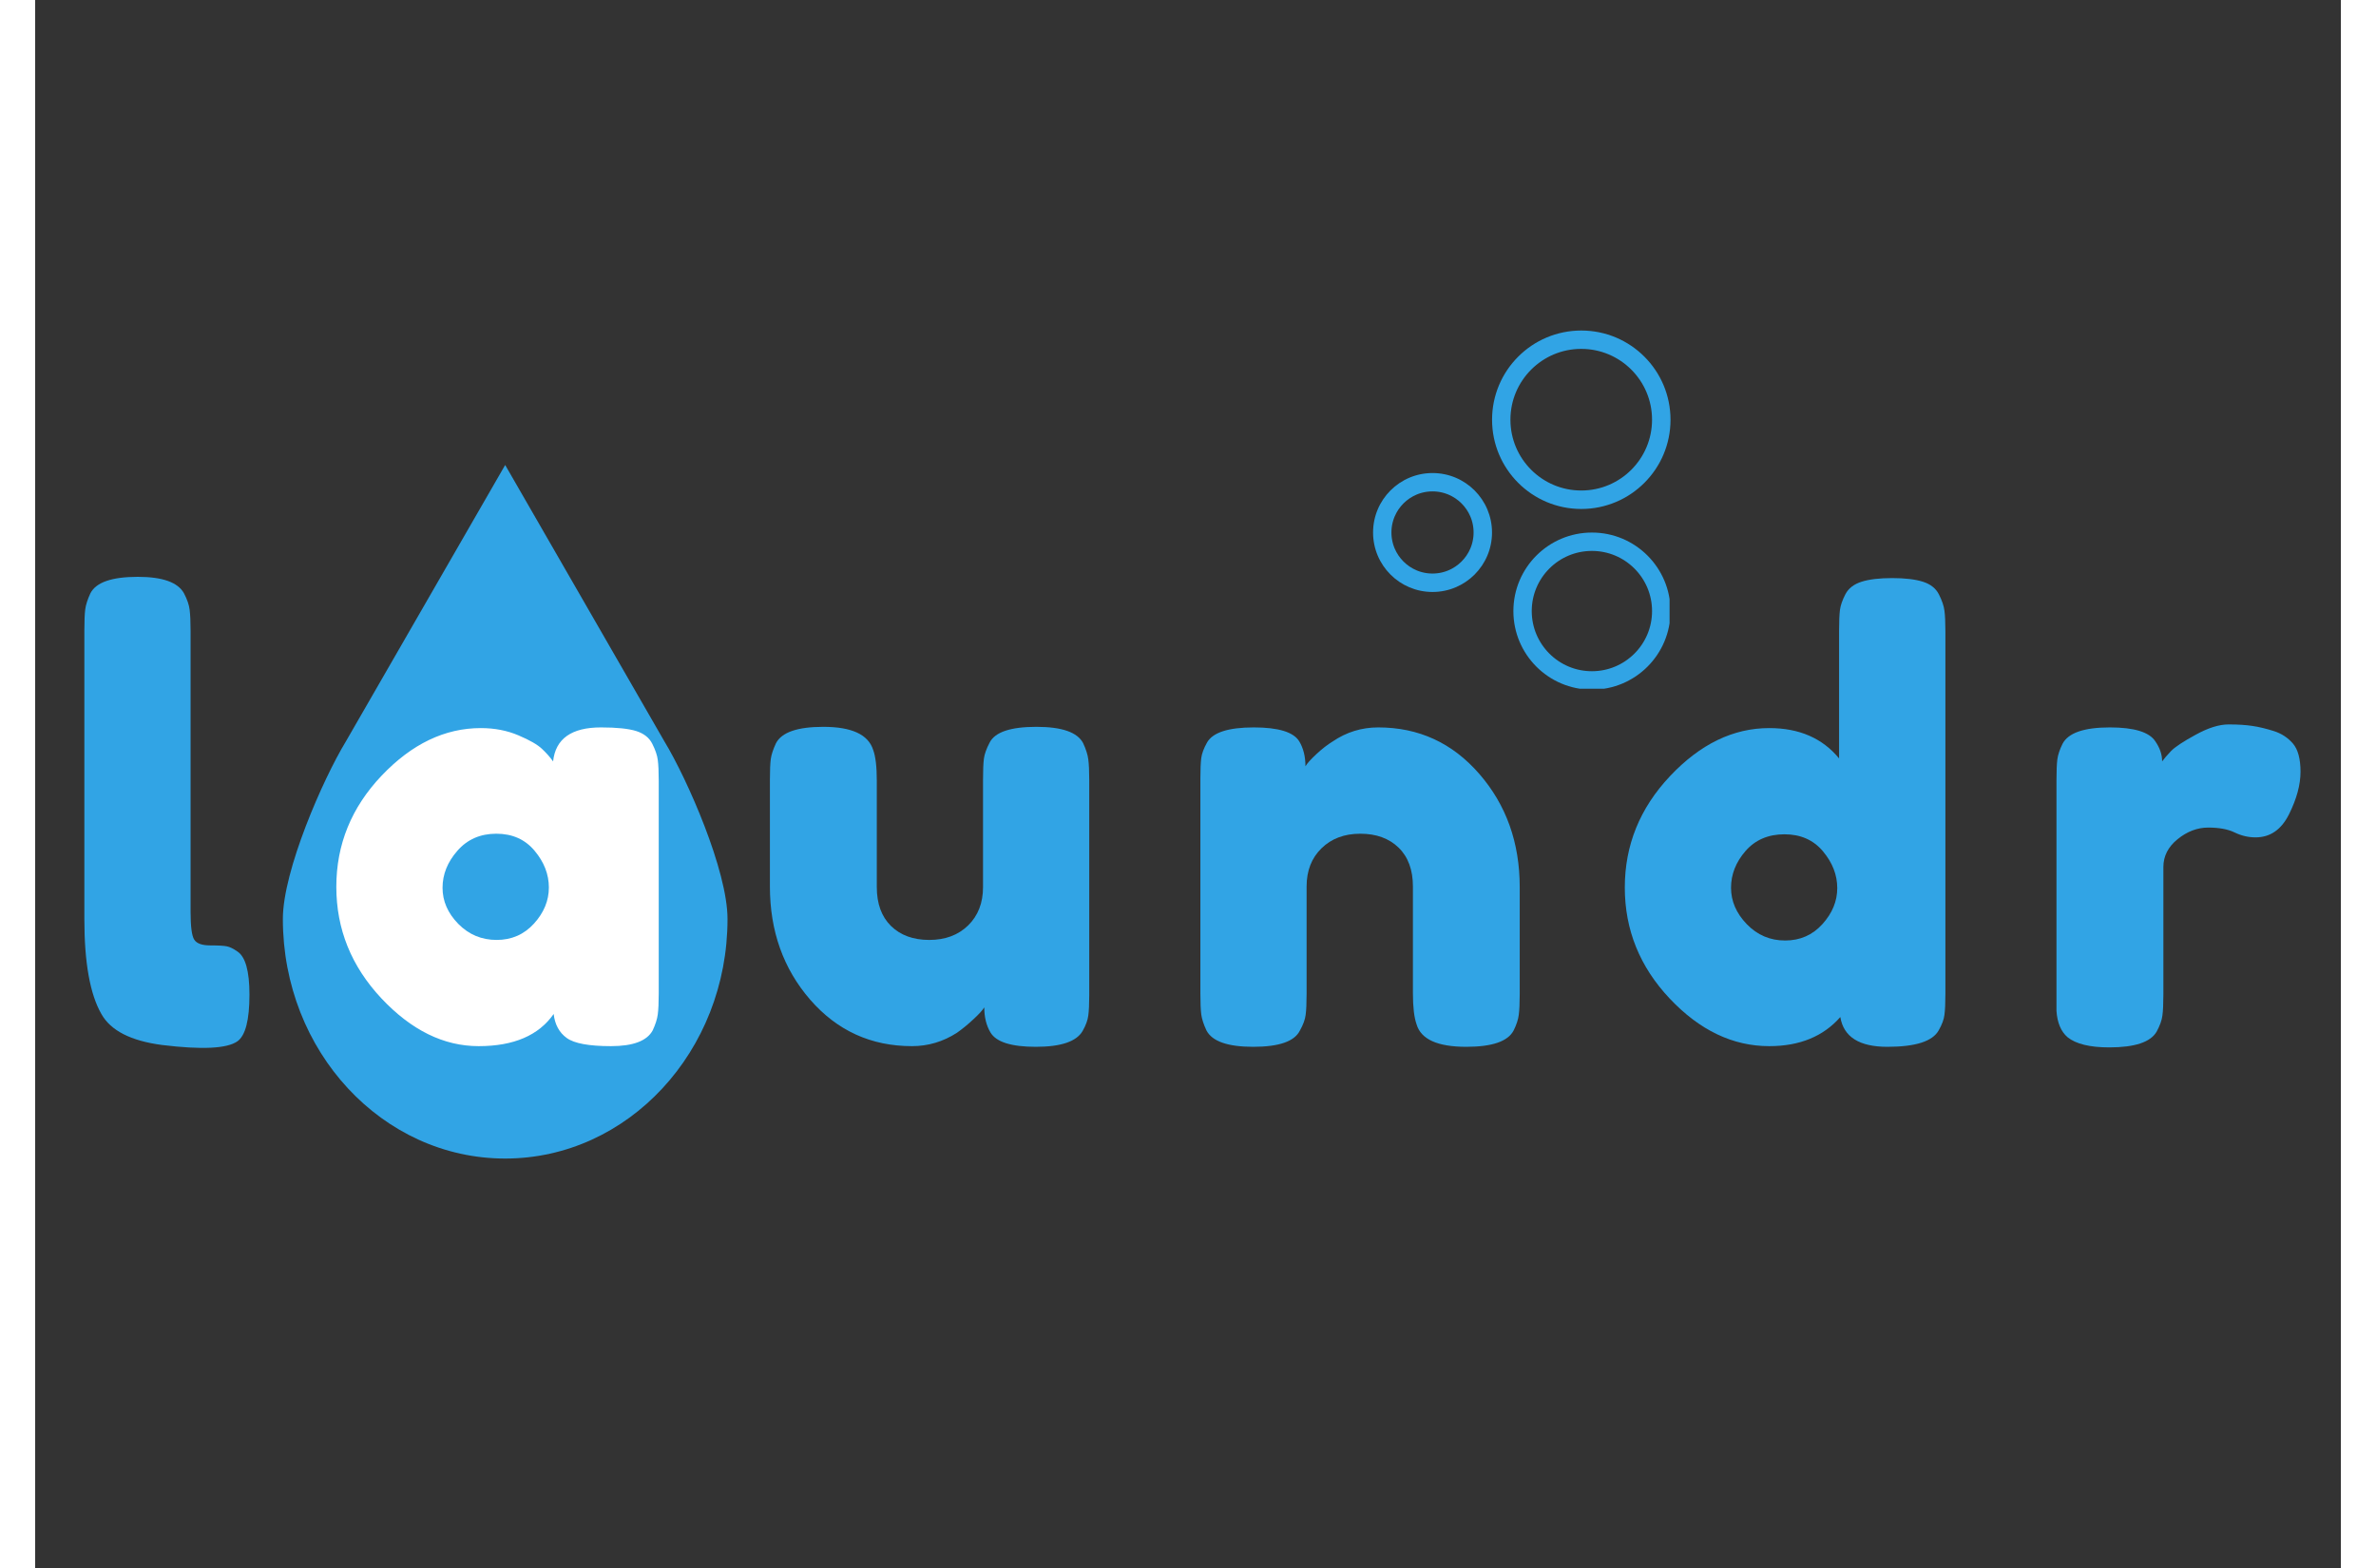 <svg xmlns="http://www.w3.org/2000/svg" xmlns:xlink="http://www.w3.org/1999/xlink" width="500" zoomAndPan="magnify" viewBox="0 0 375.12 255.12" height="330" preserveAspectRatio="xMidYMid meet" version="1.0"><rect x="0" y="0" width="375.12" height="255.12" fill="#333333" stroke="none"/><defs><g/><clipPath id="de90ed9221"><path d="M 40.293 75.656 L 112.793 75.656 L 112.793 188.516 L 40.293 188.516 Z M 40.293 75.656 " clip-rule="nonzero"/></clipPath><clipPath id="0856a4696e"><path d="M 217.668 76.965 L 237.02 76.965 L 237.02 96.316 L 217.668 96.316 Z M 217.668 76.965 " clip-rule="nonzero"/></clipPath><clipPath id="fb730ee138"><path d="M 227.344 76.965 C 222 76.965 217.668 81.297 217.668 86.641 C 217.668 91.984 222 96.316 227.344 96.316 C 232.688 96.316 237.02 91.984 237.02 86.641 C 237.02 81.297 232.688 76.965 227.344 76.965 Z M 227.344 76.965 " clip-rule="nonzero"/></clipPath><clipPath id="6fe60572e4"><path d="M 237.027 53.777 L 266.059 53.777 L 266.059 82.812 L 237.027 82.812 Z M 237.027 53.777 " clip-rule="nonzero"/></clipPath><clipPath id="bb39031169"><path d="M 251.543 53.777 C 243.527 53.777 237.027 60.277 237.027 68.297 C 237.027 76.312 243.527 82.812 251.543 82.812 C 259.562 82.812 266.059 76.312 266.059 68.297 C 266.059 60.277 259.562 53.777 251.543 53.777 Z M 251.543 53.777 " clip-rule="nonzero"/></clipPath><clipPath id="cad5a74bab"><path d="M 240.496 86.648 L 265.906 86.648 L 265.906 112.059 L 240.496 112.059 Z M 240.496 86.648 " clip-rule="nonzero"/></clipPath><clipPath id="31ac73ba7a"><path d="M 253.277 86.648 C 246.219 86.648 240.496 92.371 240.496 99.43 C 240.496 106.488 246.219 112.211 253.277 112.211 C 260.336 112.211 266.059 106.488 266.059 99.43 C 266.059 92.371 260.336 86.648 253.277 86.648 Z M 253.277 86.648 " clip-rule="nonzero"/></clipPath></defs><g clip-path="url(#de90ed9221)"><path fill="#31a4e5" d="M 102.383 120.637 L 76.473 75.656 L 50.555 120.637 C 46.828 126.77 40.305 141.652 40.305 149.523 C 40.305 171.055 56.496 188.5 76.473 188.5 C 96.449 188.5 112.645 171.055 112.645 149.523 C 112.645 141.652 106.105 126.77 102.383 120.637 Z M 102.383 120.637 " fill-opacity="1" fill-rule="nonzero"/></g><g clip-path="url(#0856a4696e)"><g clip-path="url(#fb730ee138)"><path stroke-linecap="butt" transform="matrix(0.747, 0, 0, 0.747, 217.667, 76.966)" fill="none" stroke-linejoin="miter" d="M 12.947 -0.002 C 5.798 -0.002 0.002 5.794 0.002 12.944 C 0.002 20.093 5.798 25.889 12.947 25.889 C 20.097 25.889 25.893 20.093 25.893 12.944 C 25.893 5.794 20.097 -0.002 12.947 -0.002 Z M 12.947 -0.002 " stroke="#31a4e5" stroke-width="8" stroke-opacity="1" stroke-miterlimit="4"/></g></g><g clip-path="url(#6fe60572e4)"><g clip-path="url(#bb39031169)"><path stroke-linecap="butt" transform="matrix(0.747, 0, 0, 0.747, 237.027, 53.779)" fill="none" stroke-linejoin="miter" d="M 19.421 -0.003 C 8.697 -0.003 0 8.694 0 19.424 C 0 30.148 8.697 38.845 19.421 38.845 C 30.151 38.845 38.842 30.148 38.842 19.424 C 38.842 8.694 30.151 -0.003 19.421 -0.003 Z M 19.421 -0.003 " stroke="#31a4e5" stroke-width="8" stroke-opacity="1" stroke-miterlimit="4"/></g></g><g clip-path="url(#cad5a74bab)"><g clip-path="url(#31ac73ba7a)"><path stroke-linecap="butt" transform="matrix(0.747, 0, 0, 0.747, 240.495, 86.647)" fill="none" stroke-linejoin="miter" d="M 17.102 0.003 C 7.658 0.003 0.001 7.659 0.001 17.103 C 0.001 26.547 7.658 34.203 17.102 34.203 C 26.545 34.203 34.202 26.547 34.202 17.103 C 34.202 7.659 26.545 0.003 17.102 0.003 Z M 17.102 0.003 " stroke="#31a4e5" stroke-width="8" stroke-opacity="1" stroke-miterlimit="4"/></g></g><g fill="#31a4e5" fill-opacity="1"><g transform="translate(4.059, 170.415)"><g><path d="M 3.953 -67.859 C 3.953 -69.379 4 -70.516 4.094 -71.266 C 4.195 -72.023 4.477 -72.898 4.938 -73.891 C 5.863 -75.672 8.43 -76.562 12.641 -76.562 C 16.66 -76.562 19.164 -75.672 20.156 -73.891 C 20.676 -72.898 20.984 -72.008 21.078 -71.219 C 21.18 -70.426 21.234 -69.273 21.234 -67.766 L 21.234 -22.031 C 21.234 -19.656 21.43 -18.156 21.828 -17.531 C 22.223 -16.906 23.094 -16.594 24.438 -16.594 C 25.789 -16.594 26.695 -16.539 27.156 -16.438 C 27.625 -16.344 28.188 -16.066 28.844 -15.609 C 30.156 -14.754 30.812 -12.414 30.812 -8.594 C 30.812 -4.445 30.156 -1.91 28.844 -0.984 C 27.133 0.203 23.051 0.398 16.594 -0.391 C 11.52 -1.055 8.227 -2.738 6.719 -5.438 C 4.875 -8.656 3.953 -13.789 3.953 -20.844 Z M 3.953 -67.859 "/></g></g></g><g fill="#ffffff" fill-opacity="1"><g transform="translate(46.534, 170.415)"><g><path d="M 37.734 -46.531 C 38.129 -50.219 40.727 -52.062 45.531 -52.062 C 48.102 -52.062 50.016 -51.863 51.266 -51.469 C 52.516 -51.07 53.383 -50.379 53.875 -49.391 C 54.375 -48.398 54.672 -47.523 54.766 -46.766 C 54.867 -46.016 54.922 -44.879 54.922 -43.359 L 54.922 -8.797 C 54.922 -7.273 54.867 -6.133 54.766 -5.375 C 54.672 -4.625 54.395 -3.754 53.938 -2.766 C 53.008 -1.055 50.75 -0.203 47.156 -0.203 C 43.57 -0.203 41.172 -0.645 39.953 -1.531 C 38.734 -2.414 38.023 -3.719 37.828 -5.438 C 35.391 -1.945 31.32 -0.203 25.625 -0.203 C 19.938 -0.203 14.656 -2.801 9.781 -8 C 4.906 -13.207 2.469 -19.25 2.469 -26.125 C 2.469 -33.008 4.922 -39.035 9.828 -44.203 C 14.734 -49.367 20.117 -51.953 25.984 -51.953 C 28.223 -51.953 30.266 -51.555 32.109 -50.766 C 33.953 -49.984 35.234 -49.242 35.953 -48.547 C 36.68 -47.859 37.273 -47.188 37.734 -46.531 Z M 19.75 -25.969 C 19.75 -23.801 20.602 -21.844 22.312 -20.094 C 24.031 -18.352 26.109 -17.484 28.547 -17.484 C 30.984 -17.484 33.008 -18.367 34.625 -20.141 C 36.238 -21.922 37.047 -23.879 37.047 -26.016 C 37.047 -28.16 36.27 -30.156 34.719 -32 C 33.176 -33.844 31.102 -34.766 28.5 -34.766 C 25.895 -34.766 23.785 -33.844 22.172 -32 C 20.555 -30.156 19.75 -28.145 19.75 -25.969 Z M 19.75 -25.969 "/></g></g></g><g fill="#31a4e5" fill-opacity="1"><g transform="translate(115.588, 170.415)"><g><path d="M 27.062 -0.203 C 20.414 -0.203 14.898 -2.719 10.516 -7.75 C 6.141 -12.789 3.953 -18.93 3.953 -26.172 L 3.953 -43.469 C 3.953 -45.039 4 -46.188 4.094 -46.906 C 4.195 -47.633 4.477 -48.492 4.938 -49.484 C 5.863 -51.266 8.43 -52.156 12.641 -52.156 C 17.254 -52.156 19.957 -50.906 20.75 -48.406 C 21.145 -47.352 21.344 -45.672 21.344 -43.359 L 21.344 -26.078 C 21.344 -23.379 22.113 -21.27 23.656 -19.75 C 25.207 -18.238 27.281 -17.484 29.875 -17.484 C 32.477 -17.484 34.586 -18.27 36.203 -19.844 C 37.816 -21.426 38.625 -23.504 38.625 -26.078 L 38.625 -43.562 C 38.625 -45.07 38.672 -46.207 38.766 -46.969 C 38.867 -47.727 39.18 -48.602 39.703 -49.594 C 40.566 -51.301 43.102 -52.156 47.312 -52.156 C 51.469 -52.156 54.004 -51.266 54.922 -49.484 C 55.379 -48.492 55.656 -47.617 55.75 -46.859 C 55.852 -46.109 55.906 -44.977 55.906 -43.469 L 55.906 -8.5 C 55.906 -7.051 55.852 -5.945 55.75 -5.188 C 55.656 -4.426 55.348 -3.586 54.828 -2.672 C 53.836 -0.953 51.301 -0.094 47.219 -0.094 C 43.195 -0.094 40.727 -0.883 39.812 -2.469 C 39.156 -3.594 38.828 -4.941 38.828 -6.516 C 38.555 -6.055 37.957 -5.398 37.031 -4.547 C 36.113 -3.691 35.227 -2.969 34.375 -2.375 C 32.133 -0.926 29.695 -0.203 27.062 -0.203 Z M 27.062 -0.203 "/></g></g></g><g fill="#31a4e5" fill-opacity="1"><g transform="translate(185.621, 170.415)"><g><path d="M 32.891 -52.062 C 39.473 -52.062 44.953 -49.539 49.328 -44.5 C 53.711 -39.457 55.906 -33.316 55.906 -26.078 L 55.906 -8.688 C 55.906 -7.176 55.852 -6.039 55.75 -5.281 C 55.656 -4.531 55.379 -3.691 54.922 -2.766 C 54.004 -0.984 51.438 -0.094 47.219 -0.094 C 42.539 -0.094 39.844 -1.312 39.125 -3.75 C 38.727 -4.875 38.531 -6.555 38.531 -8.797 L 38.531 -26.172 C 38.531 -28.879 37.754 -30.988 36.203 -32.5 C 34.648 -34.008 32.57 -34.766 29.969 -34.766 C 27.375 -34.766 25.27 -33.973 23.656 -32.391 C 22.039 -30.816 21.234 -28.742 21.234 -26.172 L 21.234 -8.688 C 21.234 -7.176 21.18 -6.039 21.078 -5.281 C 20.984 -4.531 20.676 -3.691 20.156 -2.766 C 19.301 -0.984 16.766 -0.094 12.547 -0.094 C 8.398 -0.094 5.863 -0.984 4.938 -2.766 C 4.477 -3.754 4.195 -4.625 4.094 -5.375 C 4 -6.133 3.953 -7.273 3.953 -8.797 L 3.953 -43.766 C 3.953 -45.211 4 -46.312 4.094 -47.062 C 4.195 -47.82 4.508 -48.664 5.031 -49.594 C 5.957 -51.238 8.492 -52.062 12.641 -52.062 C 16.66 -52.062 19.129 -51.301 20.047 -49.781 C 20.711 -48.664 21.047 -47.316 21.047 -45.734 C 21.305 -46.191 21.895 -46.848 22.812 -47.703 C 23.738 -48.566 24.629 -49.258 25.484 -49.781 C 27.723 -51.301 30.191 -52.062 32.891 -52.062 Z M 32.891 -52.062 "/></g></g></g><g fill="#31a4e5" fill-opacity="1"><g transform="translate(255.654, 170.415)"><g><path d="M 38.859 -73.734 C 39.359 -74.691 40.234 -75.367 41.484 -75.766 C 42.734 -76.16 44.395 -76.359 46.469 -76.359 C 48.551 -76.359 50.219 -76.16 51.469 -75.766 C 52.719 -75.367 53.586 -74.676 54.078 -73.688 C 54.578 -72.695 54.875 -71.82 54.969 -71.062 C 55.07 -70.312 55.125 -69.18 55.125 -67.672 L 55.125 -8.688 C 55.125 -7.176 55.07 -6.039 54.969 -5.281 C 54.875 -4.531 54.562 -3.691 54.031 -2.766 C 53.039 -0.984 50.258 -0.094 45.688 -0.094 C 41.113 -0.094 38.562 -1.707 38.031 -4.938 C 35.258 -1.781 31.406 -0.203 26.469 -0.203 C 20.539 -0.203 15.141 -2.785 10.266 -7.953 C 5.398 -13.117 2.969 -19.141 2.969 -26.016 C 2.969 -32.898 5.422 -38.941 10.328 -44.141 C 15.234 -49.348 20.613 -51.953 26.469 -51.953 C 31.344 -51.953 35.129 -50.305 37.828 -47.016 L 37.828 -67.766 C 37.828 -69.273 37.875 -70.41 37.969 -71.172 C 38.07 -71.93 38.367 -72.785 38.859 -73.734 Z M 22.812 -20.047 C 24.531 -18.273 26.609 -17.391 29.047 -17.391 C 31.484 -17.391 33.504 -18.273 35.109 -20.047 C 36.723 -21.828 37.531 -23.785 37.531 -25.922 C 37.531 -28.066 36.754 -30.062 35.203 -31.906 C 33.66 -33.75 31.57 -34.672 28.938 -34.672 C 26.301 -34.672 24.191 -33.766 22.609 -31.953 C 21.035 -30.141 20.25 -28.145 20.25 -25.969 C 20.25 -23.801 21.102 -21.828 22.812 -20.047 Z M 22.812 -20.047 "/></g></g></g><g fill="#31a4e5" fill-opacity="1"><g transform="translate(324.897, 170.415)"><g><path d="M 39.312 -51.469 C 40.562 -51.07 41.598 -50.395 42.422 -49.438 C 43.242 -48.477 43.656 -46.945 43.656 -44.844 C 43.656 -42.738 43.031 -40.43 41.781 -37.922 C 40.531 -35.422 38.719 -34.172 36.344 -34.172 C 35.164 -34.172 34.031 -34.438 32.938 -34.969 C 31.852 -35.5 30.422 -35.766 28.641 -35.766 C 26.867 -35.766 25.207 -35.133 23.656 -33.875 C 22.113 -32.625 21.344 -31.113 21.344 -29.344 L 21.344 -8.594 C 21.344 -7.082 21.289 -5.945 21.188 -5.188 C 21.094 -4.426 20.781 -3.551 20.25 -2.562 C 19.258 -0.852 16.691 0 12.547 0 C 9.379 0 7.109 -0.555 5.734 -1.672 C 4.68 -2.598 4.086 -4.016 3.953 -5.922 C 3.953 -6.586 3.953 -7.547 3.953 -8.797 L 3.953 -43.469 C 3.953 -44.977 4 -46.109 4.094 -46.859 C 4.195 -47.617 4.477 -48.461 4.938 -49.391 C 5.863 -51.172 8.43 -52.062 12.641 -52.062 C 16.598 -52.062 19.066 -51.301 20.047 -49.781 C 20.773 -48.727 21.141 -47.645 21.141 -46.531 C 21.473 -46.988 21.953 -47.547 22.578 -48.203 C 23.203 -48.859 24.535 -49.742 26.578 -50.859 C 28.617 -51.984 30.41 -52.547 31.953 -52.547 C 33.504 -52.547 34.805 -52.461 35.859 -52.297 C 36.91 -52.141 38.062 -51.863 39.312 -51.469 Z M 39.312 -51.469 "/></g></g></g></svg>